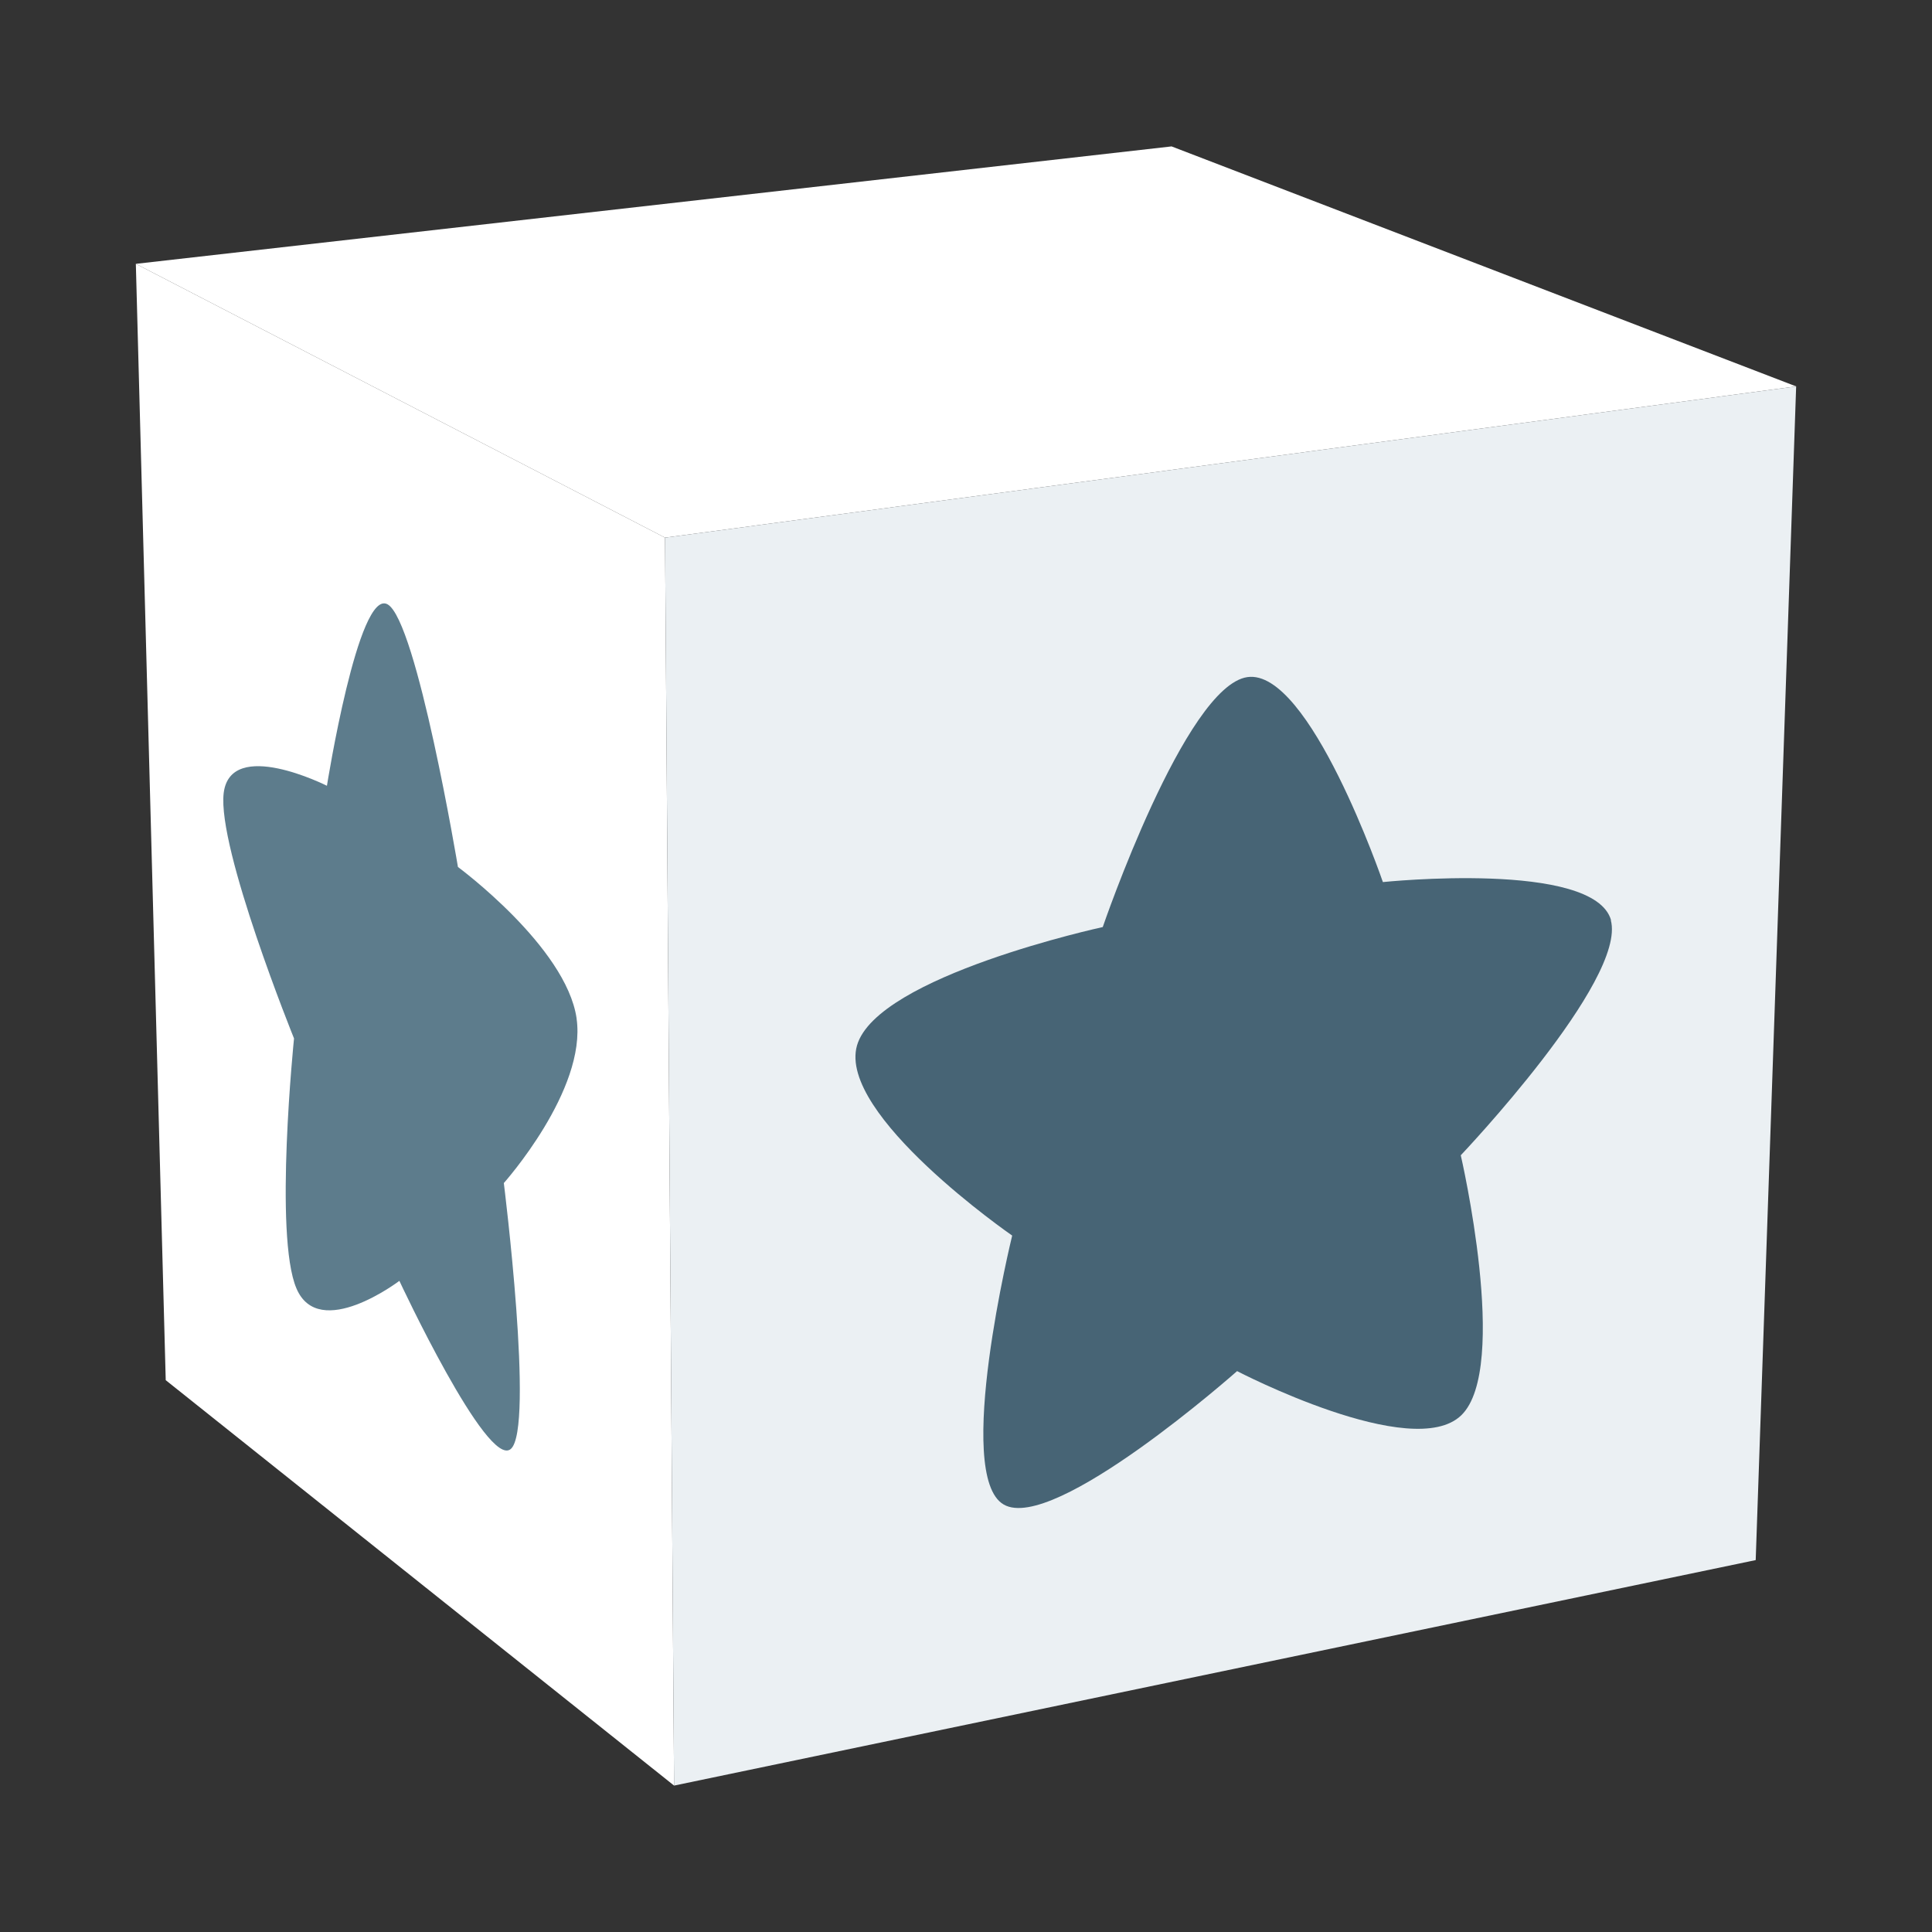 <?xml version="1.0" encoding="UTF-8"?>
<svg id="Layer_2" data-name="Layer 2" xmlns="http://www.w3.org/2000/svg" viewBox="0 0 64 64">
  <rect x="0" y="0" width="64" height="64" fill="#333333" stroke="none"/>
  <defs>
    <style>
      .cls-1 {
        fill: #fff;
      }

      .cls-2 {
        fill: #5d7c8c;
      }

      .cls-3 {
        fill: #476475;
      }

      .cls-4 {
        fill: #ebf0f3;
      }

      .cls-5 {
        fill: rgba(26, 26, 26, 0);
      }
    </style>
  </defs>
  <g id="Colour">
    <g id="Layer_2-2" data-name="Layer 2">
      <g id="Layer_3" data-name="Layer 3">
        <rect class="cls-5" width="64" height="64"/>
        <polygon class="cls-1" points="22.03 17.81 4.5 8.74 5.49 45.72 22.33 59.15 22.03 17.81"/>
        <polygon class="cls-1" points="59.5 12.8 38.81 4.85 4.5 8.74 22.03 17.81 59.5 12.8"/>
        <polygon class="cls-4" points="22.03 17.81 22.33 59.15 58.16 51.68 59.5 12.8 22.03 17.81"/>
        <path class="cls-3" d="M53.37,30.49c-.55-2-7.56-1.27-7.56-1.27,0,0-2.43-7.09-4.49-6.79s-4.79,8.28-4.79,8.28c0,0-7.47,1.62-8.14,3.92-.66,2.29,5.14,6.3,5.14,6.3,0,0-1.95,7.95-.28,8.91,1.66,.96,7.73-4.42,7.73-4.42,0,0,5.82,3.03,7.43,1.46,1.61-1.57-.02-8.61-.02-8.61,0,0,5.51-5.8,4.97-7.79Z"/>
        <path class="cls-2" d="M19.1,33.73c-.35-2.37-3.93-5.01-3.93-5.01,0,0-1.36-8.15-2.33-8.7s-2.01,6.01-2.01,6.01c0,0-3.19-1.61-3.42,.24-.22,1.83,2.33,8.13,2.33,8.13,0,0-.67,6.53,.08,8.28,.75,1.77,3.41-.25,3.41-.25,0,0,2.91,6.24,3.69,5.57,.79-.67-.23-8.81-.23-8.81,0,0,2.75-3.08,2.41-5.45Z"/>
      </g>
    </g>
  </g>
</svg>